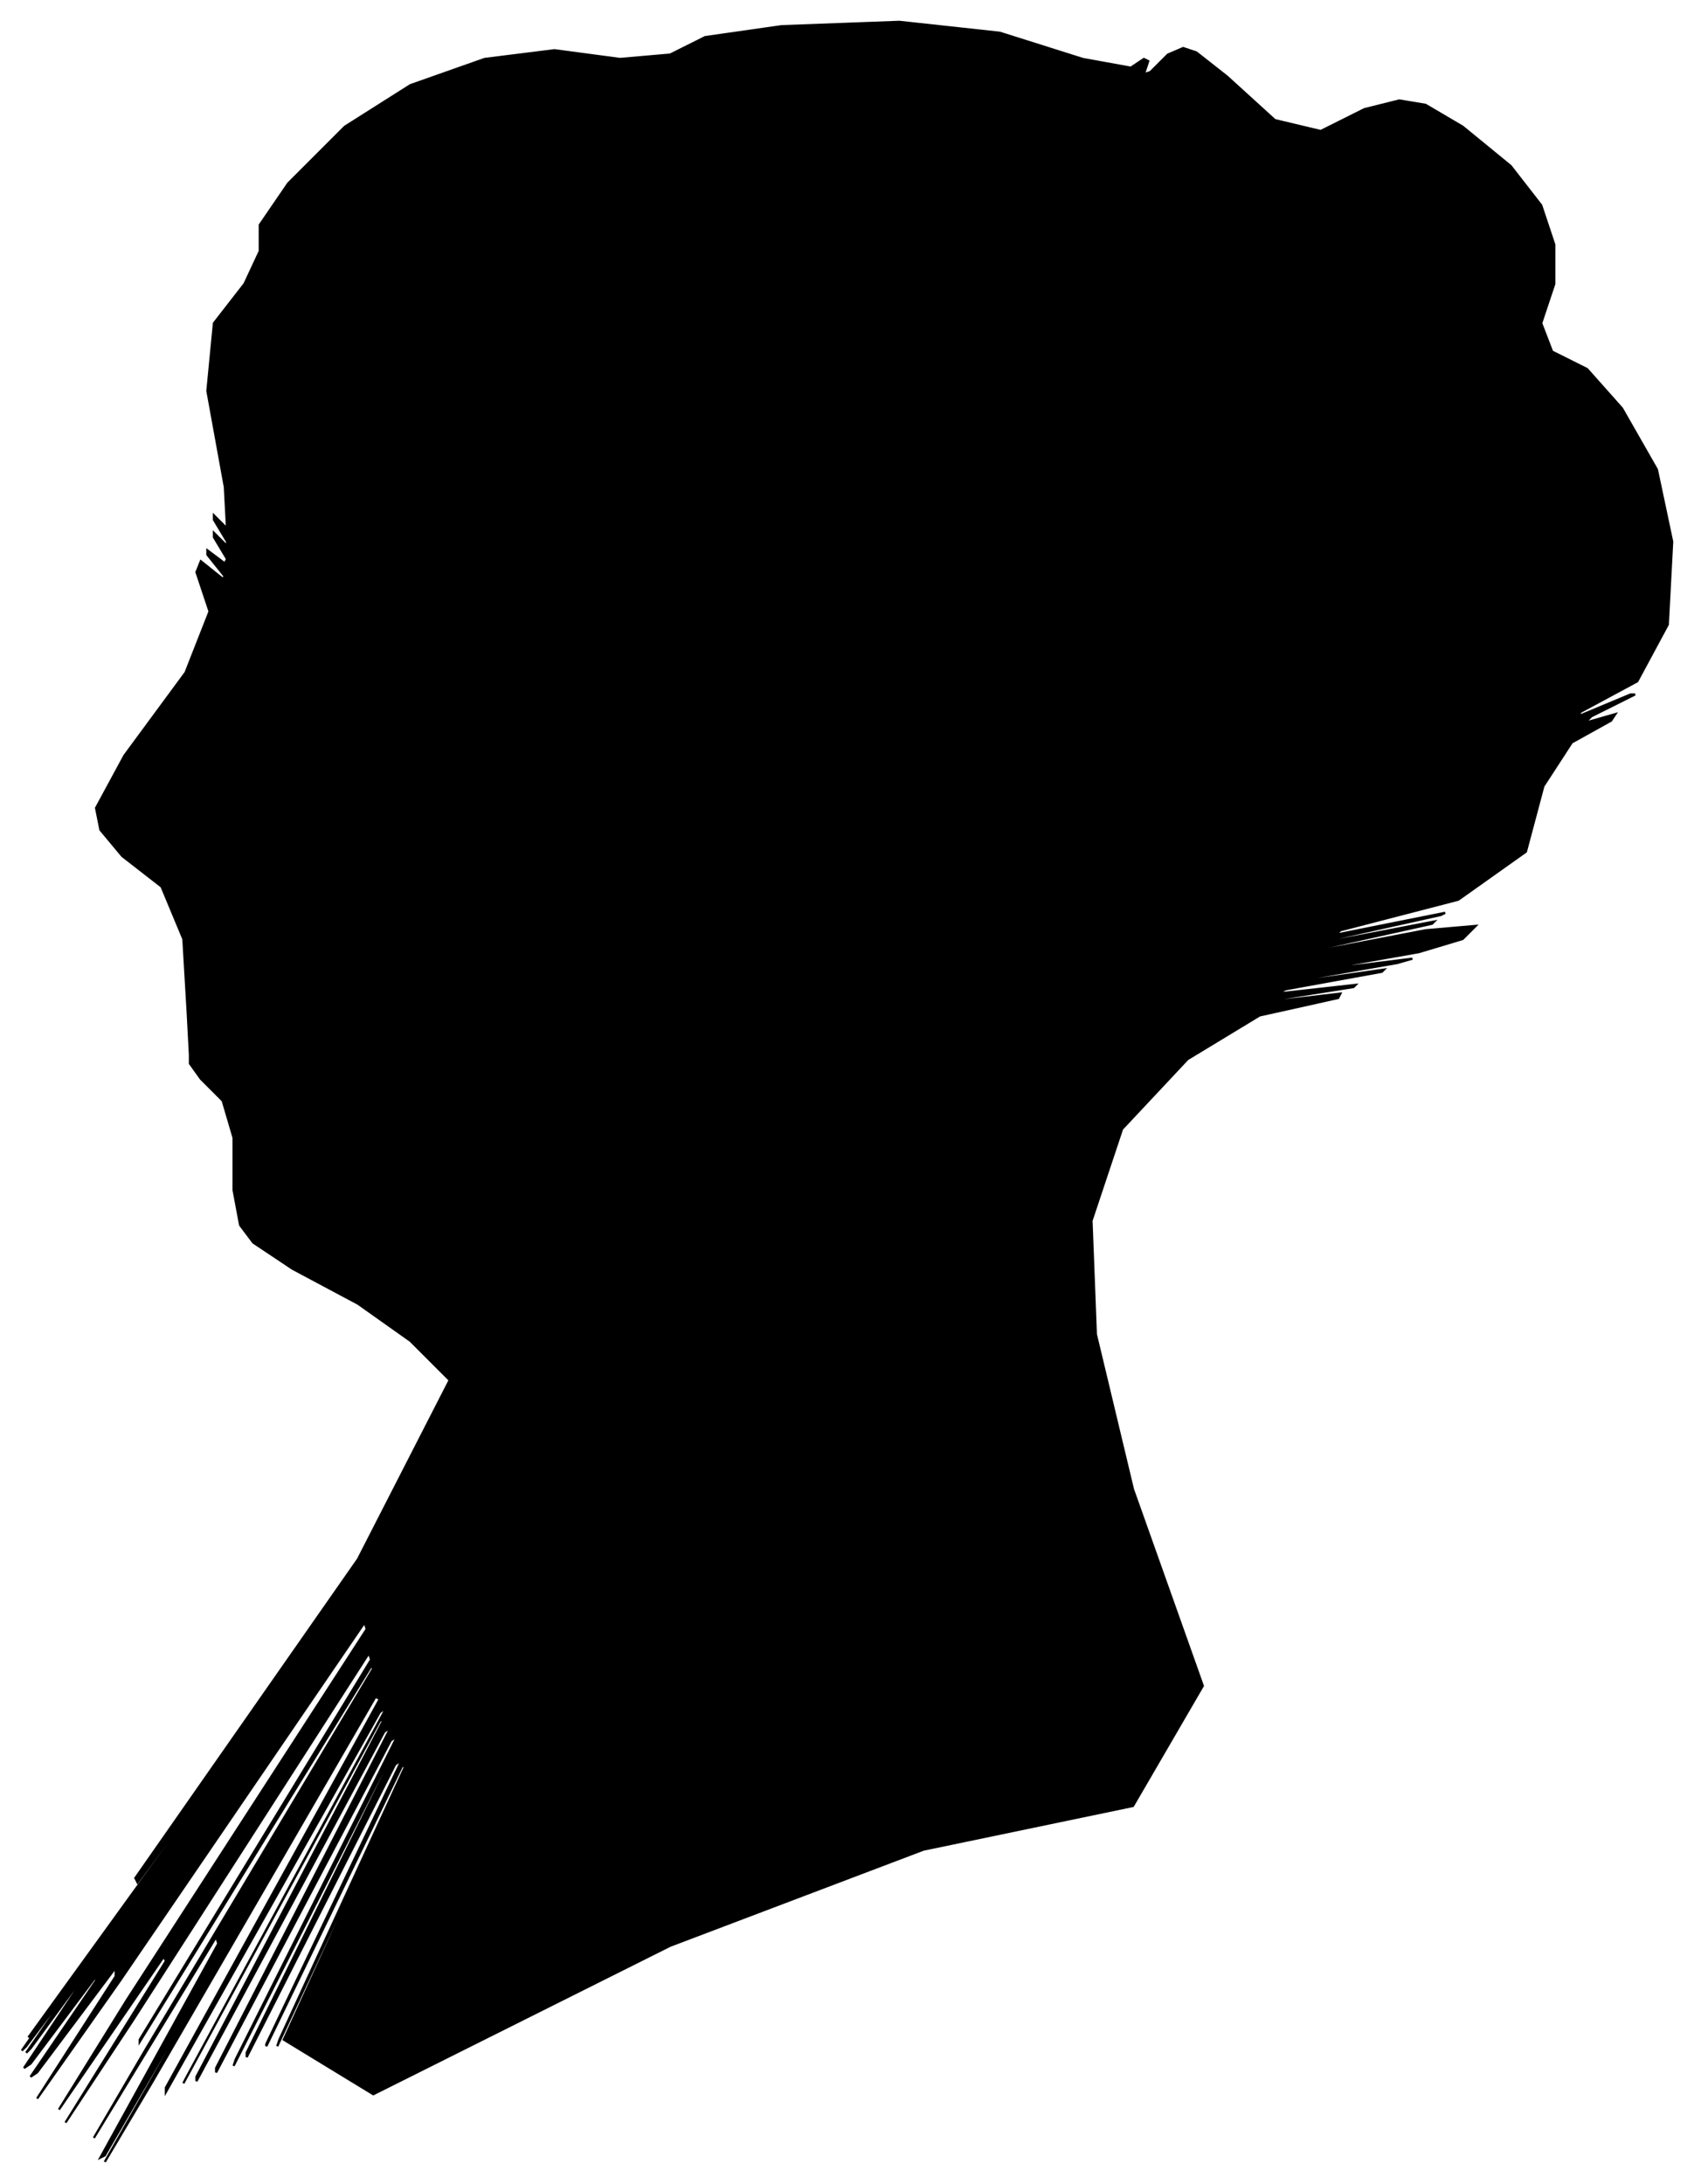 <?xml version="1.0" encoding="UTF-8"?>
<svg xmlns="http://www.w3.org/2000/svg" viewBox="355.00 481.00 776.00 1000.00">
  <path d="M 441.00 945.00 L 439.00 911.00 L 429.00 887.00 L 411.00 873.00 L 401.00 861.00 L 399.00 851.00 L 412.00 827.00 L 440.00 789.00 L 451.00 761.00 L 445.00 743.00 L 447.00 738.00 L 457.00 746.00 L 458.00 745.00 L 450.00 735.00 L 450.00 733.00 L 458.00 739.00 L 459.00 737.00 L 453.00 727.00 L 453.00 725.00 L 459.00 731.00 L 459.00 729.00 L 453.00 719.00 L 453.00 717.00 L 459.00 723.00 L 458.00 704.00 L 450.00 660.00 L 453.00 629.00 L 467.00 611.00 L 474.00 596.00 L 474.00 584.00 L 487.00 565.00 L 513.00 539.00 L 543.00 520.00 L 577.00 508.00 L 609.00 504.00 L 639.00 508.00 L 662.00 506.00 L 678.00 498.00 L 713.00 493.00 L 767.00 491.00 L 813.00 496.00 L 851.00 508.00 L 873.00 512.00 L 879.00 508.00 L 881.00 509.00 L 879.00 515.00 L 882.00 514.00 L 890.00 506.00 L 897.00 503.00 L 903.00 505.00 L 917.00 516.00 L 939.00 536.00 L 960.00 541.00 L 980.00 531.00 L 996.00 527.00 L 1008.00 529.00 L 1025.00 539.00 L 1047.00 557.00 L 1061.00 575.00 L 1067.00 593.00 L 1067.00 611.00 L 1061.00 629.00 L 1066.00 642.00 L 1082.00 650.00 L 1098.00 668.00 L 1114.00 696.00 L 1121.00 729.00 L 1119.00 767.00 L 1105.00 793.00 L 1079.00 807.00 L 1078.00 809.00 L 1102.00 799.00 L 1104.00 799.00 L 1084.00 809.00 L 1081.00 812.00 L 1095.00 808.00 L 1093.00 811.00 L 1075.00 821.00 L 1062.00 841.00 L 1054.00 871.00 L 1023.00 893.00 L 969.00 907.00 L 967.00 909.00 L 1017.00 899.00 L 1015.00 900.00 L 961.00 912.00 L 960.00 913.00 L 1012.00 903.00 L 1011.00 904.00 L 957.00 916.00 L 956.00 917.00 L 1008.00 907.00 L 1031.00 905.00 L 1025.00 911.00 L 1005.00 917.00 L 971.00 923.00 L 970.00 924.00 L 1002.00 920.00 L 995.00 922.00 L 949.00 930.00 L 947.00 931.00 L 989.00 925.00 L 988.00 926.00 L 944.00 934.00 L 940.00 936.00 L 976.00 932.00 L 975.00 933.00 L 937.00 939.00 L 935.00 940.00 L 969.00 936.00 L 968.00 938.00 L 932.00 946.00 L 899.00 966.00 L 869.00 998.00 L 855.00 1040.00 L 857.00 1092.00 L 874.00 1163.00 L 906.00 1253.00 L 874.00 1308.00 L 778.00 1328.00 L 662.00 1372.00 L 526.00 1440.00 L 485.00 1415.00 L 539.00 1297.00 L 538.00 1298.00 L 482.00 1418.00 L 483.00 1415.00 L 541.00 1289.00 L 539.00 1290.00 L 477.00 1418.00 L 477.00 1417.00 L 539.00 1287.00 L 536.00 1289.00 L 468.00 1423.00 L 468.00 1421.00 L 536.00 1283.00 L 534.00 1285.00 L 462.00 1427.00 L 463.00 1424.00 L 537.00 1276.00 L 534.00 1278.00 L 454.00 1430.00 L 454.00 1428.00 L 534.00 1272.00 L 531.00 1274.00 L 445.00 1434.00 L 445.00 1432.00 L 531.00 1268.00 L 529.00 1269.00 L 439.00 1435.00 L 440.00 1433.00 L 532.00 1263.00 L 529.00 1265.00 L 431.00 1439.00 L 431.00 1437.00 L 529.00 1259.00 L 527.00 1258.00 L 425.00 1434.00 L 403.00 1471.00 L 461.00 1369.00 L 461.00 1368.00 L 403.00 1468.00 L 401.00 1469.00 L 455.00 1371.00 L 454.00 1368.00 L 398.00 1460.00 L 422.00 1419.00 L 526.00 1245.00 L 525.00 1244.00 L 419.00 1416.00 L 419.00 1415.00 L 525.00 1241.00 L 524.00 1238.00 L 416.00 1406.00 L 385.00 1453.00 L 431.00 1379.00 L 430.00 1377.00 L 382.00 1447.00 L 413.00 1397.00 L 523.00 1227.00 L 522.00 1224.00 L 410.00 1388.00 L 372.00 1442.00 L 408.00 1386.00 L 408.00 1382.00 L 372.00 1430.00 L 369.00 1432.00 L 399.00 1388.00 L 399.00 1386.00 L 369.00 1426.00 L 366.00 1428.00 L 390.00 1392.00 L 391.00 1389.00 L 369.00 1419.00 L 367.00 1421.00 L 385.00 1395.00 L 385.00 1394.00 L 367.00 1418.00 L 365.00 1420.00 L 379.00 1400.00 L 380.00 1398.00 L 368.00 1414.00 L 415.00 1349.00 L 521.00 1203.00 L 522.00 1201.00 L 418.00 1343.00 L 417.00 1341.00 L 519.00 1195.00 L 561.00 1113.00 L 543.00 1095.00 L 519.00 1078.00 L 489.00 1062.00 L 471.00 1050.00 L 465.00 1042.00 L 462.00 1026.00 L 462.00 1002.00 L 457.00 985.00 L 447.00 975.00 L 442.00 968.00 L 442.00 964.00 L 441.00 945.00 Z" fill="black" stroke="black" stroke-width="1"/>
</svg>